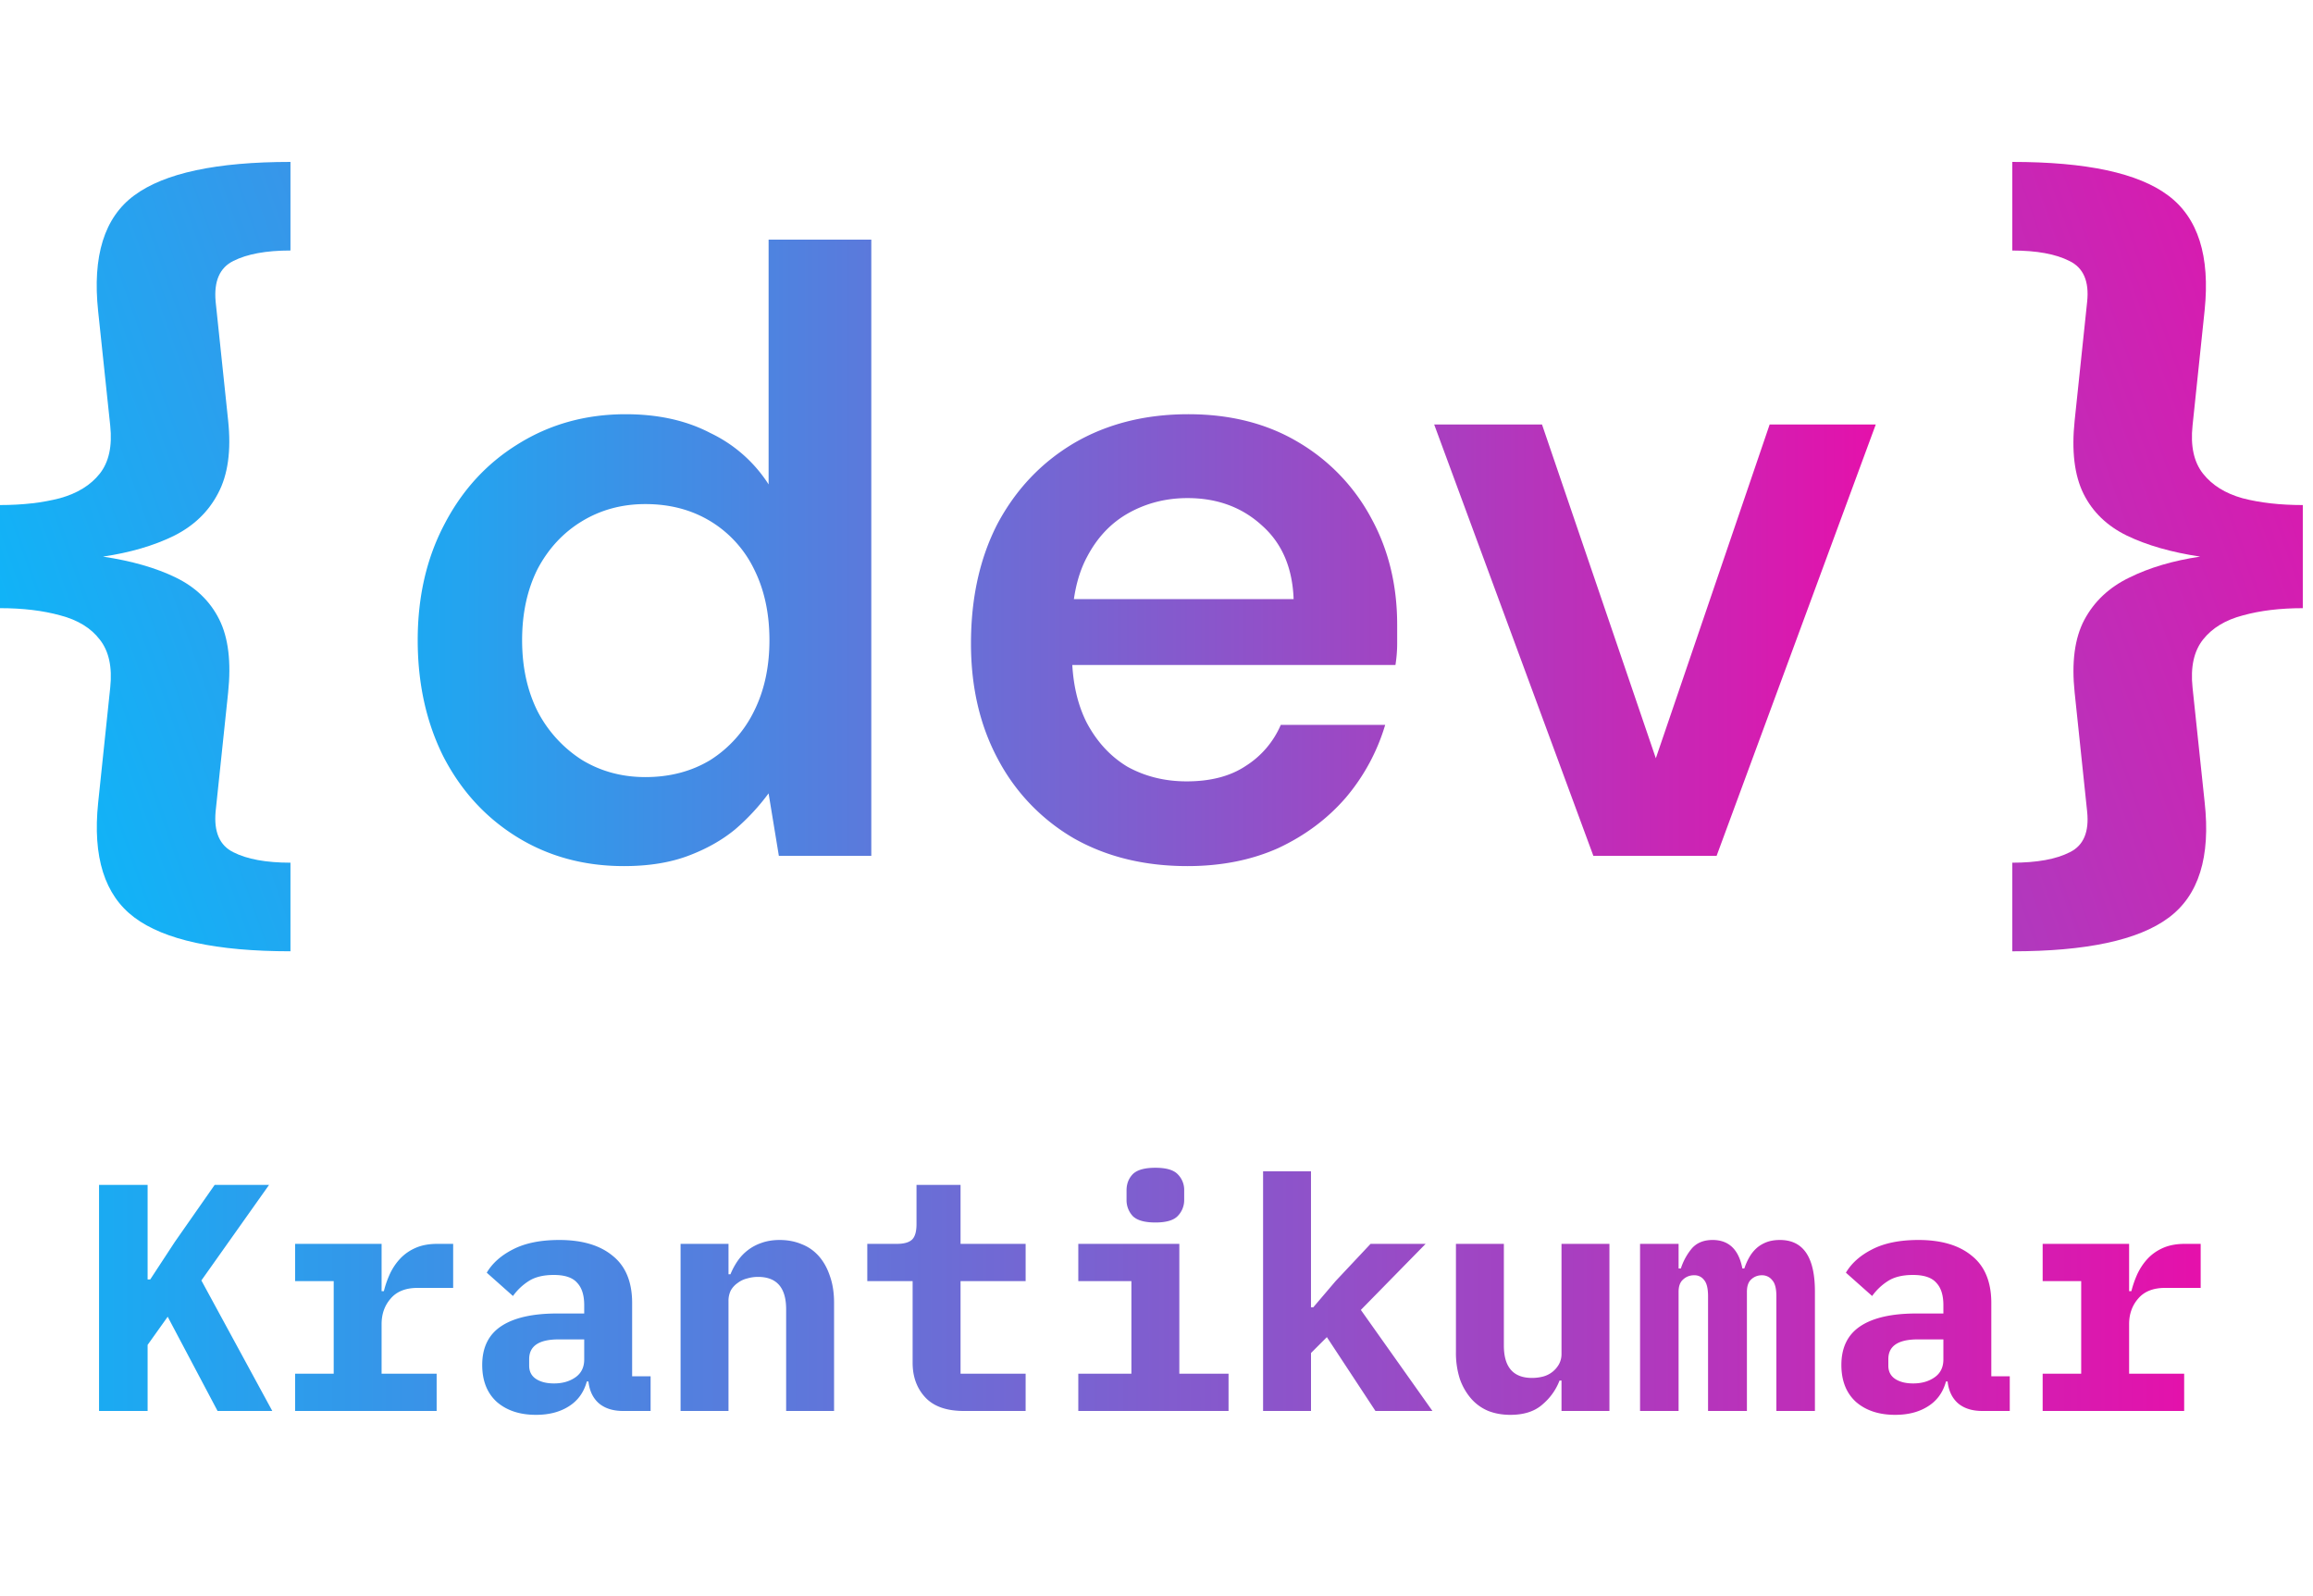 <svg xmlns="http://www.w3.org/2000/svg" width="100" height="69" fill="none" viewBox="0 0 100 69">
  <path fill="url(#a)" d="m7.25 56.926-.868 1.218V61h-2.1v-9.772h2.1v4.088h.112l1.064-1.624 1.722-2.464h2.352l-2.926 4.13L11.772 61H9.406L7.25 56.926Zm5.51 2.464h1.667v-4.004H12.76v-1.61h3.738v2.044h.098c.065-.261.154-.513.266-.756.12-.252.27-.471.448-.658.186-.196.41-.35.672-.462.26-.112.569-.168.924-.168h.686v1.904h-1.54c-.514 0-.901.154-1.162.462-.262.299-.392.667-.392 1.106v2.142h2.38V61H12.76v-1.61ZM26.938 61c-.43 0-.774-.107-1.036-.322-.261-.224-.415-.541-.462-.952h-.07c-.13.476-.392.835-.784 1.078-.383.243-.854.364-1.414.364-.7 0-1.264-.187-1.694-.56-.42-.383-.63-.915-.63-1.596 0-.756.275-1.316.826-1.68.55-.364 1.358-.546 2.422-.546h1.162v-.364c0-.43-.103-.751-.308-.966-.196-.224-.532-.336-1.008-.336-.438 0-.793.084-1.064.252a2.47 2.47 0 0 0-.7.658l-1.134-1.008c.243-.41.62-.747 1.134-1.008.523-.27 1.19-.406 2.002-.406.99 0 1.76.229 2.31.686.56.448.84 1.13.84 2.044v3.164h.798V61h-1.19Zm-2.982-1.19c.364 0 .672-.089.924-.266.252-.177.378-.434.378-.77v-.868h-1.106c-.85 0-1.274.285-1.274.854v.28c0 .252.098.443.294.574.196.13.457.196.784.196ZM29.424 61v-7.224h2.072v1.316h.084a3.07 3.07 0 0 1 .308-.574 2.043 2.043 0 0 1 1.036-.784c.233-.084.494-.126.784-.126.345 0 .662.06.952.182.289.112.536.285.742.518.205.233.364.518.476.854.121.336.182.723.182 1.162V61h-2.072v-4.396c0-.933-.406-1.4-1.218-1.4-.159 0-.318.023-.476.07-.15.037-.285.103-.406.196a.972.972 0 0 0-.294.322 1.02 1.02 0 0 0-.098.462V61h-2.072Zm12.244 0c-.746 0-1.302-.196-1.666-.588-.364-.392-.546-.891-.546-1.498v-3.528h-1.96v-1.61h1.274c.308 0 .527-.06.658-.182.13-.121.196-.345.196-.672v-1.694h1.904v2.548h2.814v1.61h-2.814v4.004h2.814V61h-2.674Zm8.283-8.148c-.467 0-.794-.093-.98-.28a1.008 1.008 0 0 1-.266-.7v-.406c0-.28.088-.513.266-.7.186-.187.513-.28.98-.28.466 0 .788.093.966.28a.95.95 0 0 1 .28.7v.406a.98.98 0 0 1-.28.7c-.178.187-.5.28-.966.28Zm-3.332 6.538h2.296v-4.004h-2.296v-1.61h4.368v5.614h2.128V61h-6.496v-1.61Zm7.988-8.75h2.072v5.88h.098l.966-1.134 1.512-1.61h2.38l-2.8 2.856L61.93 61h-2.464l-2.1-3.192-.686.686V61h-2.072V50.64Zm12.903 9.044h-.084c-.159.41-.41.76-.756 1.05-.336.29-.794.434-1.372.434-.346 0-.663-.056-.952-.168a2.011 2.011 0 0 1-.742-.532 2.627 2.627 0 0 1-.49-.854 3.673 3.673 0 0 1-.168-1.162v-4.676h2.072v4.396c0 .933.406 1.4 1.218 1.4.158 0 .313-.019.462-.056a1.111 1.111 0 0 0 .7-.532.915.915 0 0 0 .112-.462v-4.746h2.072V61H67.51v-1.316ZM70.906 61v-7.224h1.666v1.064h.098a2.6 2.6 0 0 1 .476-.868c.215-.243.514-.364.896-.364.7 0 1.13.41 1.288 1.232h.084c.056-.168.126-.327.21-.476.084-.15.187-.28.308-.392.122-.112.266-.2.434-.266.168-.065.364-.098.588-.098 1.008 0 1.512.742 1.512 2.226V61H76.8v-4.956c0-.336-.06-.57-.182-.7a.545.545 0 0 0-.448-.21.657.657 0 0 0-.462.182c-.121.112-.182.29-.182.532V61h-1.68v-4.956c0-.336-.056-.57-.168-.7a.507.507 0 0 0-.434-.21.674.674 0 0 0-.476.182c-.13.112-.196.29-.196.532V61h-1.666ZM85.7 61c-.43 0-.775-.107-1.036-.322-.261-.224-.415-.541-.462-.952h-.07c-.13.476-.392.835-.784 1.078-.383.243-.854.364-1.414.364-.7 0-1.265-.187-1.694-.56-.42-.383-.63-.915-.63-1.596 0-.756.275-1.316.826-1.68.55-.364 1.358-.546 2.422-.546h1.162v-.364c0-.43-.103-.751-.308-.966-.196-.224-.532-.336-1.008-.336-.439 0-.794.084-1.064.252a2.47 2.47 0 0 0-.7.658l-1.134-1.008c.242-.41.62-.747 1.134-1.008.523-.27 1.19-.406 2.002-.406.99 0 1.76.229 2.31.686.56.448.84 1.13.84 2.044v3.164h.798V61H85.7Zm-2.982-1.19c.364 0 .672-.089.924-.266.252-.177.378-.434.378-.77v-.868h-1.106c-.85 0-1.274.285-1.274.854v.28c0 .252.098.443.294.574.196.13.457.196.784.196Zm5.594-.42h1.666v-4.004h-1.666v-1.61h3.738v2.044h.098c.066-.261.154-.513.266-.756.122-.252.271-.471.448-.658.187-.196.411-.35.672-.462.262-.112.57-.168.924-.168h.686v1.904h-1.54c-.513 0-.9.154-1.162.462-.26.299-.392.667-.392 1.106v2.142h2.38V61h-6.118v-1.61Z"/>
  <path fill="url(#b)" d="M12.558 7v3.83c-1.055 0-1.878.152-2.47.453-.591.29-.846.877-.765 1.759l.54 5.136c.138 1.3-.007 2.351-.436 3.152-.417.801-1.06 1.416-1.93 1.846-.859.418-1.873.714-3.044.888 1.24.186 2.29.487 3.148.905.858.418 1.484 1.022 1.878 1.811.395.79.522 1.846.383 3.17l-.54 5.136c-.08.882.175 1.468.766 1.758.592.302 1.415.453 2.47.453v3.83c-3.2 0-5.45-.487-6.749-1.462-1.287-.963-1.809-2.617-1.565-4.962l.522-4.98c.093-.882-.058-1.573-.452-2.072-.383-.5-.951-.848-1.705-1.045-.754-.209-1.623-.313-2.609-.313v-4.458c.974 0 1.838-.099 2.592-.296.753-.209 1.327-.563 1.722-1.062.394-.5.545-1.19.452-2.072l-.522-4.945c-.255-2.391.267-4.063 1.565-5.015C7.11 7.482 9.358 7 12.56 7Z"/>
  <path fill="url(#c)" d="M87 7c3.2 0 5.444.482 6.731 1.445 1.299.964 1.827 2.624 1.583 4.98l-.522 4.98c-.093.882.058 1.573.453 2.072.394.5.962.853 1.704 1.062.754.197 1.624.296 2.61.296v4.458c-.975 0-1.839.104-2.593.313-.753.197-1.327.546-1.721 1.045-.395.499-.546 1.19-.453 2.072l.522 4.945c.267 2.38-.255 4.051-1.565 5.014-1.3.964-3.549 1.446-6.749 1.446v-3.831c1.067 0 1.896-.151 2.487-.453.592-.29.841-.876.748-1.758l-.539-5.137c-.14-1.312 0-2.362.418-3.151.428-.801 1.078-1.41 1.948-1.829.87-.43 1.89-.731 3.06-.905-1.24-.186-2.295-.488-3.165-.906-.858-.418-1.484-1.021-1.878-1.81-.395-.801-.522-1.858-.383-3.17l.54-5.136c.092-.882-.163-1.468-.766-1.759-.591-.301-1.415-.452-2.47-.452V7Z"/>
  <path fill="url(#d)" d="M26.977 37.444c-1.727 0-3.269-.42-4.625-1.258-1.357-.839-2.418-1.998-3.183-3.478-.74-1.48-1.11-3.157-1.11-5.032s.383-3.54 1.147-4.995c.765-1.48 1.826-2.64 3.183-3.478 1.38-.863 2.935-1.295 4.662-1.295 1.405 0 2.627.271 3.663.814a6.106 6.106 0 0 1 2.516 2.22V10.36h4.44V37h-3.997l-.444-2.701a9.386 9.386 0 0 1-1.442 1.554c-.568.469-1.246.851-2.035 1.147-.79.296-1.715.444-2.775.444Zm.924-3.848c1.061 0 1.998-.247 2.813-.74a5.207 5.207 0 0 0 1.886-2.109c.444-.888.666-1.912.666-3.071 0-1.16-.221-2.183-.666-3.071a4.955 4.955 0 0 0-1.887-2.072c-.814-.493-1.75-.74-2.812-.74-1.01 0-1.924.247-2.738.74-.814.493-1.455 1.184-1.924 2.072-.444.888-.666 1.912-.666 3.071 0 1.16.223 2.183.666 3.071a5.478 5.478 0 0 0 1.924 2.109c.814.493 1.727.74 2.738.74Zm23.44 3.848c-1.85 0-3.479-.395-4.885-1.184a8.576 8.576 0 0 1-3.293-3.404c-.789-1.455-1.184-3.133-1.184-5.032 0-1.973.383-3.7 1.147-5.18.79-1.48 1.887-2.64 3.293-3.478 1.431-.839 3.084-1.258 4.958-1.258 1.826 0 3.417.407 4.773 1.221a8.407 8.407 0 0 1 3.145 3.293c.74 1.357 1.11 2.886 1.11 4.588v.814c0 .296-.024.604-.074.925h-15.17V25.9h10.767c-.049-1.357-.505-2.417-1.369-3.182-.863-.79-1.936-1.184-3.219-1.184-.912 0-1.75.21-2.516.629-.764.42-1.369 1.048-1.813 1.887-.444.814-.666 1.85-.666 3.108v1.073c0 1.16.21 2.158.63 2.997.443.839 1.035 1.48 1.775 1.924.765.42 1.616.629 2.553.629 1.036 0 1.887-.222 2.553-.666a3.929 3.929 0 0 0 1.517-1.776h4.514a8.684 8.684 0 0 1-1.702 3.145c-.789.913-1.763 1.64-2.923 2.183-1.159.518-2.466.777-3.922.777ZM68.887 37l-6.882-18.648h4.662l4.921 14.43 4.921-14.43h4.588L74.216 37h-5.328Z"/>
  <defs>
    <linearGradient id="a" x1="-1.454" x2="96" y1="56" y2="56" gradientUnits="userSpaceOnUse">
      <stop offset=".026" stop-color="#13B0F5"/>
      <stop offset="1" stop-color="#E70FAA"/>
    </linearGradient>
    <linearGradient id="b" x1="-2.05" x2="99.972" y1="43.755" y2="7.68" gradientUnits="userSpaceOnUse">
      <stop stop-color="#00C0FD"/>
      <stop offset="1" stop-color="#E70FAA"/>
    </linearGradient>
    <linearGradient id="c" x1=".508" x2="102.53" y1="43.755" y2="7.68" gradientUnits="userSpaceOnUse">
      <stop stop-color="#00C0FD"/>
      <stop offset="1" stop-color="#E70FAA"/>
    </linearGradient>
    <linearGradient id="d" x1="12.839" x2="82" y1="24" y2="24" gradientUnits="userSpaceOnUse">
      <stop offset=".026" stop-color="#13B0F5"/>
      <stop offset="1" stop-color="#E70FAA"/>
    </linearGradient>
  </defs>
</svg>
